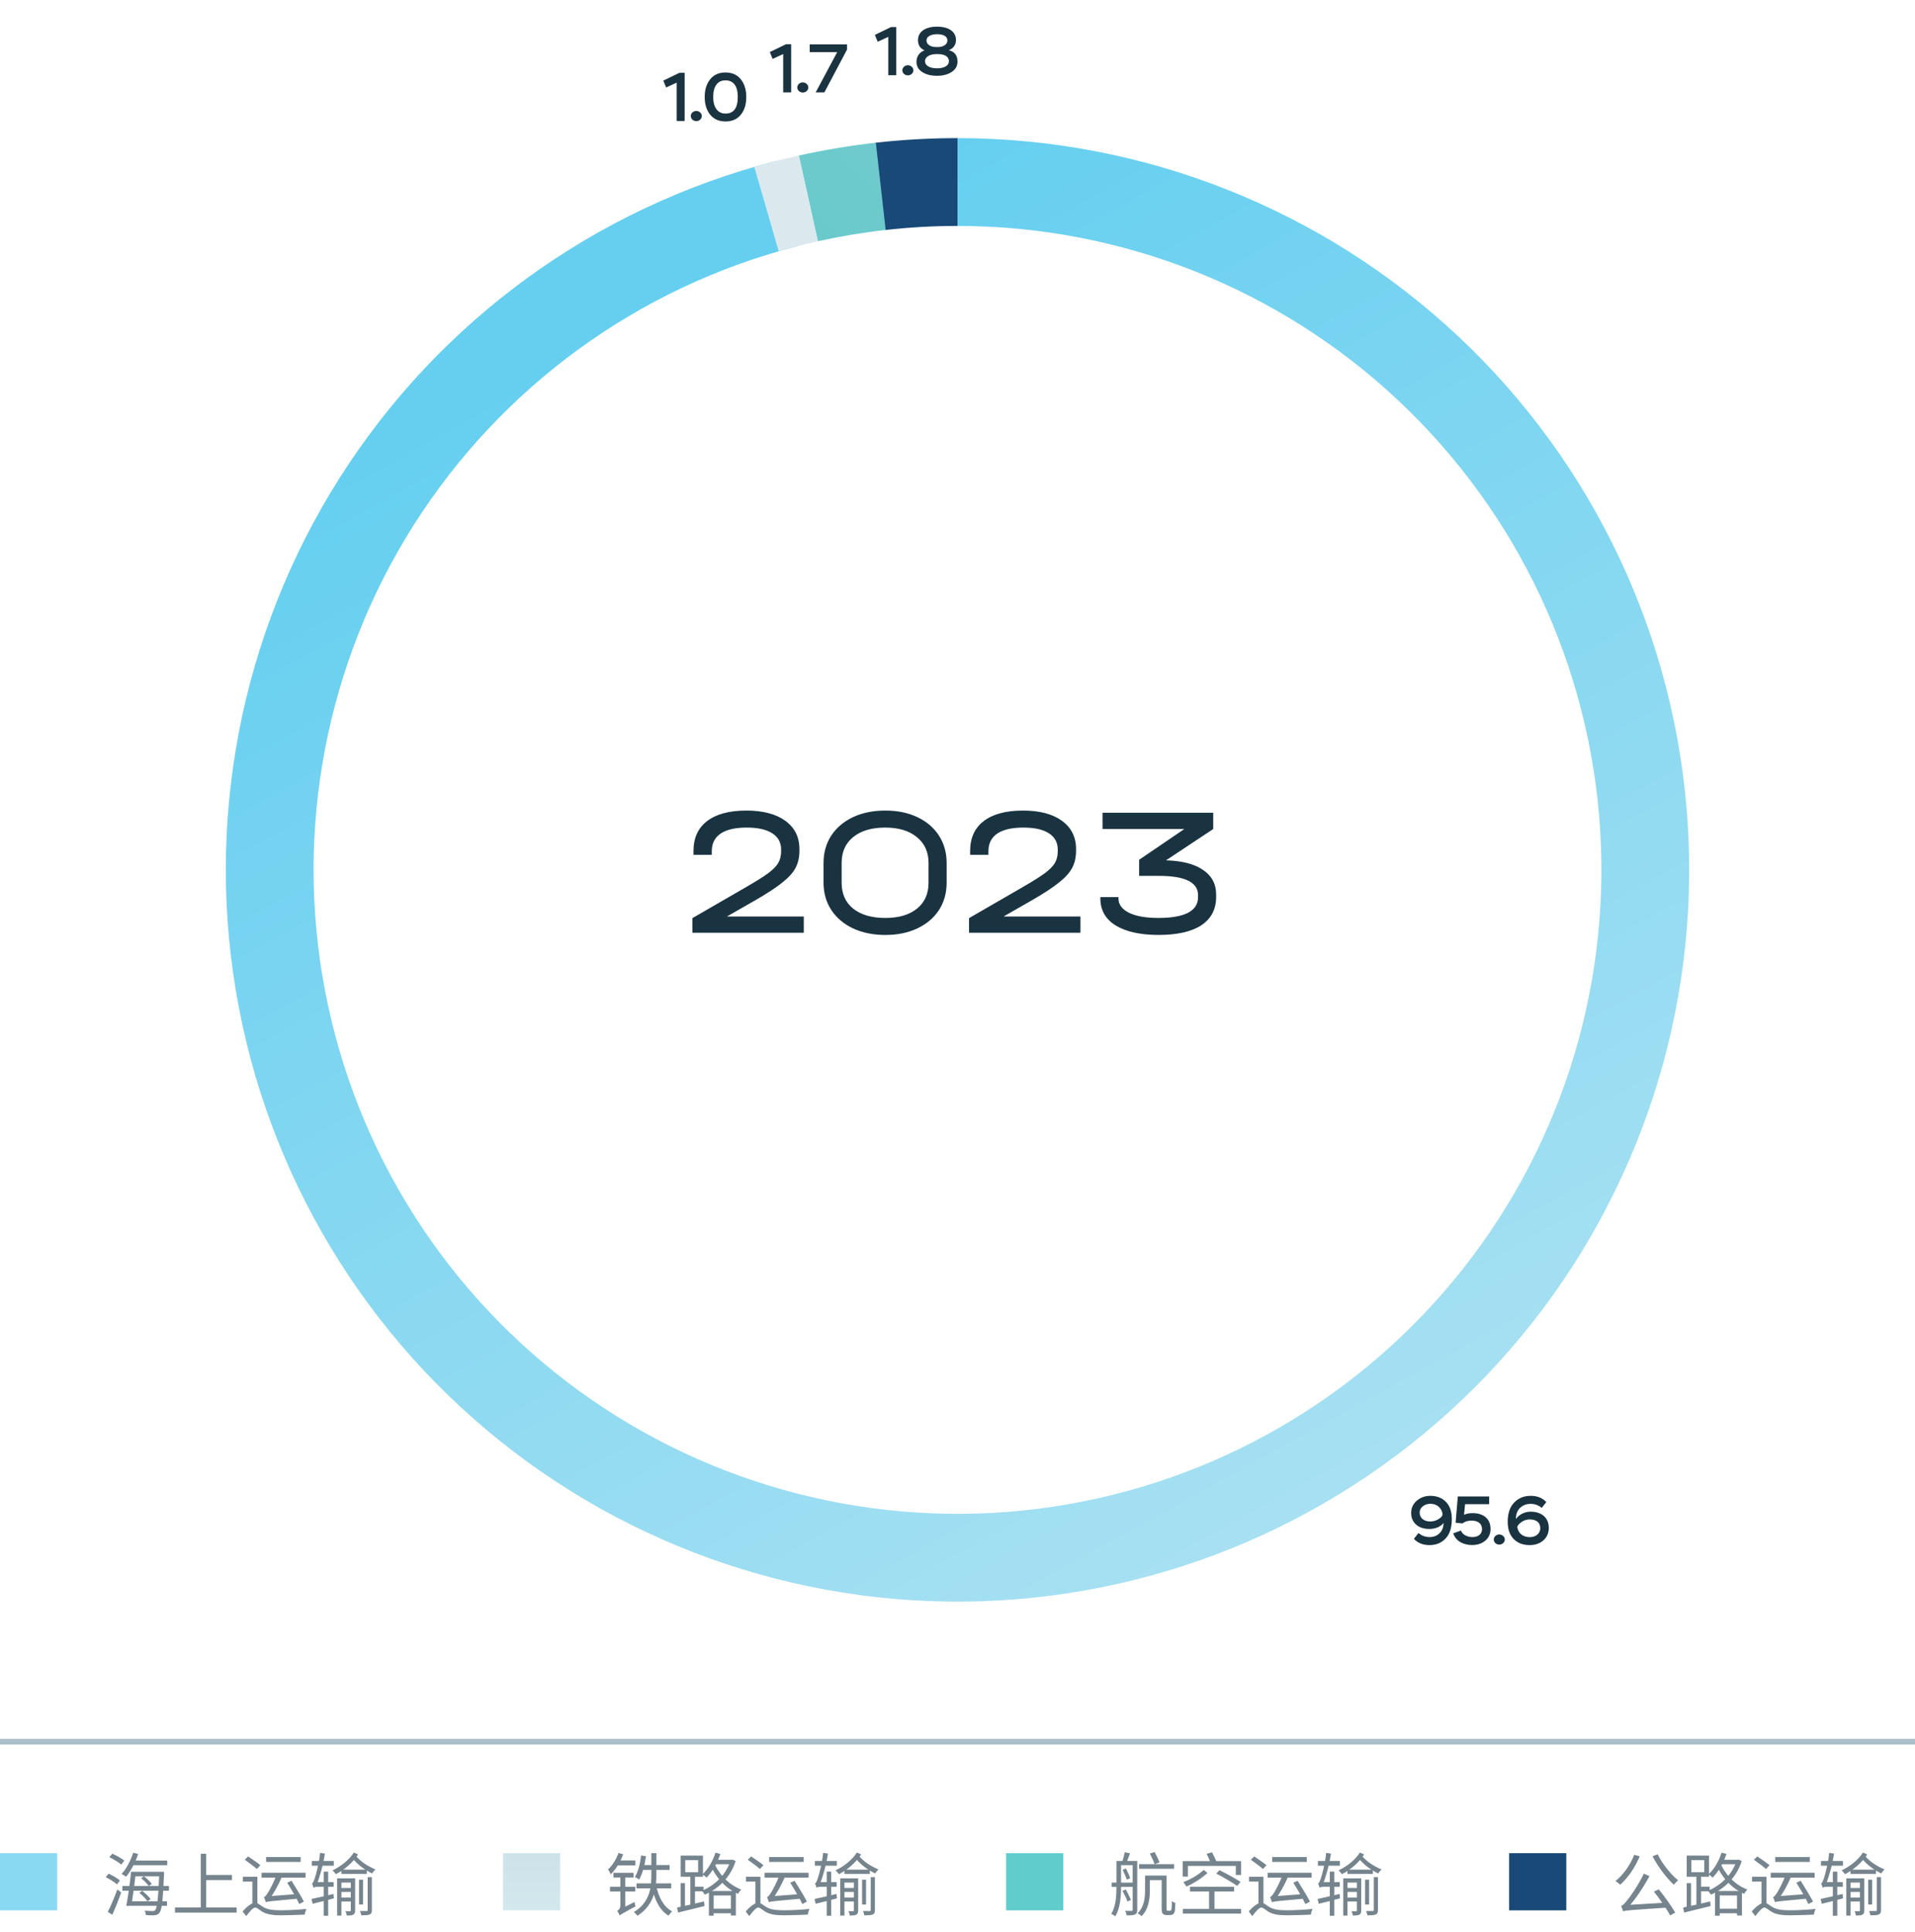 <svg width="335" height="338" viewBox="0 0 335 338" fill="none" xmlns="http://www.w3.org/2000/svg">
<path d="M153.1 24.974C157.896 24.431 162.719 24.159 167.546 24.161L167.541 39.521C163.293 39.52 159.049 39.758 154.828 40.236L153.1 24.974Z" fill="#184977"/>
<path d="M167.5 24.161C200.056 24.161 231.389 36.567 255.122 58.853C278.855 81.14 293.203 111.632 295.247 144.124C297.292 176.616 286.878 208.666 266.126 233.751C245.373 258.837 215.842 275.071 183.543 279.152C151.243 283.232 118.602 274.851 92.263 255.715C65.925 236.579 47.868 208.126 41.767 176.146C35.667 144.166 41.981 111.064 59.426 83.575C76.871 56.087 104.134 36.279 135.668 28.183L139.488 43.06C111.738 50.185 87.746 67.616 72.395 91.806C57.044 115.995 51.487 145.126 56.855 173.268C62.224 201.41 78.114 226.449 101.292 243.289C124.47 260.129 153.194 267.504 181.618 263.913C210.041 260.322 236.029 246.036 254.291 223.961C272.553 201.886 281.717 173.682 279.918 145.088C278.119 116.495 265.492 89.662 244.607 70.05C223.723 50.438 196.15 39.521 167.5 39.521V24.161Z" fill="url(#paint0_linear_7002_37661)"/>
<path d="M139.737 27.208C144.187 26.22 148.687 25.469 153.217 24.961L154.931 40.225C150.944 40.672 146.985 41.333 143.069 42.203L139.737 27.208Z" fill="url(#paint1_linear_7002_37661)"/>
<path d="M131.954 29.196C134.529 28.451 137.128 27.788 139.745 27.206L143.075 42.201C140.772 42.713 138.486 43.297 136.219 43.952L131.954 29.196Z" fill="#DBE9EE"/>
<path d="M253.976 265.733C253.976 267.209 253.616 268.325 252.896 269.105C252.164 269.885 251.228 270.269 250.076 270.269C248.936 270.269 248.024 269.909 247.34 269.177L248.144 268.157C248.684 268.625 249.344 268.865 250.1 268.865C250.808 268.865 251.384 268.637 251.84 268.181C252.296 267.737 252.524 267.137 252.524 266.381C252.104 267.017 251.108 267.449 250.052 267.449C249.08 267.449 248.3 267.197 247.724 266.681C247.148 266.165 246.86 265.493 246.86 264.665C246.86 263.789 247.184 263.069 247.844 262.505C248.504 261.941 249.284 261.653 250.208 261.653C251.348 261.653 252.272 262.013 252.956 262.721C253.64 263.429 253.976 264.437 253.976 265.733ZM252.356 264.977C252.344 264.485 252.152 264.041 251.768 263.645C251.372 263.249 250.856 263.045 250.22 263.045C249.716 263.045 249.284 263.189 248.912 263.477C248.54 263.765 248.348 264.137 248.348 264.593C248.348 265.553 249.116 266.141 250.22 266.141C250.676 266.141 251.132 266.021 251.576 265.769C252.02 265.517 252.272 265.253 252.356 264.977ZM255.85 266.477L254.638 266.357L255.022 261.761H260.506V263.117H256.294L256.114 264.977C256.51 264.773 257.014 264.677 257.602 264.677C259.618 264.677 260.746 265.757 260.746 267.437C260.746 268.289 260.446 268.961 259.846 269.477C259.234 269.993 258.466 270.257 257.518 270.257C256.222 270.257 254.758 269.753 254.218 268.217L255.562 267.725C255.838 268.445 256.666 268.865 257.59 268.865C258.634 268.865 259.258 268.301 259.258 267.485C259.258 266.537 258.574 265.985 257.434 265.985C256.774 265.985 256.246 266.153 255.85 266.477ZM261.314 269.285C261.314 268.841 261.722 268.409 262.286 268.409C262.814 268.409 263.246 268.853 263.246 269.285C263.246 269.765 262.826 270.185 262.286 270.185C261.71 270.185 261.314 269.765 261.314 269.285ZM263.75 266.189C263.75 264.737 264.122 263.609 264.878 262.829C265.634 262.049 266.594 261.653 267.77 261.653C268.91 261.653 269.822 262.013 270.506 262.745L269.702 263.765C269.162 263.297 268.502 263.057 267.746 263.057C267.026 263.057 266.414 263.285 265.922 263.753C265.43 264.221 265.178 264.869 265.19 265.709C265.718 264.941 266.714 264.425 267.734 264.425C269.738 264.425 270.938 265.529 270.938 267.257C270.938 268.145 270.626 268.865 270.002 269.429C269.366 269.993 268.562 270.269 267.578 270.269C266.414 270.269 265.478 269.909 264.794 269.201C264.098 268.493 263.75 267.485 263.75 266.189ZM265.418 267.101C265.574 268.109 266.294 268.877 267.638 268.877C268.658 268.877 269.45 268.241 269.45 267.329C269.45 266.333 268.79 265.781 267.578 265.781C267.086 265.781 266.63 265.925 266.198 266.213C265.766 266.513 265.502 266.801 265.418 267.101Z" fill="#1A3341"/>
<path d="M135.16 10.305L134.668 9.105L137.488 7.737H138.4V16.161H137.008V9.453L135.16 10.305ZM139.474 15.285C139.474 14.841 139.882 14.409 140.446 14.409C140.974 14.409 141.406 14.853 141.406 15.285C141.406 15.765 140.986 16.185 140.446 16.185C139.87 16.185 139.474 15.765 139.474 15.285ZM146.457 9.117H141.645V7.761H148.173V8.673L144.213 16.161H142.689L146.457 9.117Z" fill="#1A3341"/>
<path d="M153.539 7.305L153.047 6.105L155.867 4.737H156.779V13.161H155.387V6.453L153.539 7.305ZM157.853 12.285C157.853 11.841 158.261 11.409 158.825 11.409C159.353 11.409 159.785 11.853 159.785 12.285C159.785 12.765 159.365 13.185 158.825 13.185C158.249 13.185 157.853 12.765 157.853 12.285ZM163.744 8.229H164.092C165.004 8.229 165.736 7.773 165.736 7.089C165.736 6.369 165.088 5.985 163.9 5.985C162.844 5.985 162.076 6.393 162.076 7.077C162.076 7.749 162.748 8.229 163.744 8.229ZM164.068 9.465H163.78C162.592 9.465 161.812 10.005 161.812 10.689C161.812 11.457 162.604 11.949 163.912 11.949C165.196 11.949 166 11.481 166 10.713C166 9.933 165.304 9.465 164.068 9.465ZM163.924 13.257C162.856 13.257 161.98 13.041 161.32 12.597C160.66 12.165 160.324 11.577 160.324 10.821C160.324 9.897 160.828 9.129 161.728 8.805C160.972 8.481 160.588 7.893 160.588 7.017C160.588 5.577 161.836 4.665 163.912 4.665C166.036 4.665 167.236 5.577 167.236 7.017C167.236 7.785 166.792 8.481 165.976 8.781C166.996 9.033 167.5 9.705 167.5 10.773C167.5 11.541 167.164 12.141 166.492 12.585C165.82 13.029 164.968 13.257 163.924 13.257Z" fill="#1A3341"/>
<path d="M116.527 15.305L116.035 14.105L118.855 12.737H119.767V21.161H118.375V14.453L116.527 15.305ZM120.841 20.285C120.841 19.841 121.249 19.409 121.813 19.409C122.341 19.409 122.773 19.853 122.773 20.285C122.773 20.765 122.353 21.185 121.813 21.185C121.237 21.185 120.841 20.765 120.841 20.285ZM123.277 16.961C123.277 15.689 123.601 14.657 124.237 13.865C124.873 13.073 125.761 12.677 126.901 12.677C128.053 12.677 128.953 13.073 129.589 13.865C130.225 14.657 130.549 15.689 130.549 16.961C130.549 18.245 130.237 19.277 129.601 20.057C128.965 20.849 128.077 21.245 126.925 21.245C125.773 21.245 124.873 20.849 124.237 20.057C123.601 19.277 123.277 18.245 123.277 16.961ZM125.317 14.813C124.945 15.317 124.765 16.037 124.765 16.961C124.765 17.885 124.957 18.605 125.341 19.109C125.713 19.613 126.241 19.865 126.925 19.865C128.353 19.865 129.061 18.893 129.061 16.961C129.061 15.077 128.341 14.057 126.901 14.057C126.217 14.057 125.689 14.309 125.317 14.813Z" fill="#1A3341"/>
<path d="M140.613 160.313V163.161H121.125V160.601L130.373 155.257C132.186 154.212 133.53 153.369 134.405 152.729C135.28 152.068 135.866 151.46 136.165 150.905C136.485 150.35 136.645 149.689 136.645 148.921V148.601C136.645 147.364 136.122 146.414 135.077 145.753C134.053 145.092 132.57 144.761 130.629 144.761C128.624 144.761 127.098 145.113 126.053 145.817C125.029 146.521 124.517 147.545 124.517 148.889V149.529H121.317V148.857C121.317 146.574 122.117 144.825 123.717 143.609C125.317 142.393 127.6 141.785 130.565 141.785C133.466 141.785 135.738 142.382 137.381 143.577C139.024 144.772 139.845 146.414 139.845 148.505V148.825C139.845 149.956 139.621 150.948 139.173 151.801C138.725 152.654 137.946 153.518 136.837 154.393C135.749 155.268 134.149 156.313 132.037 157.529L127.173 160.313H140.613ZM154.881 163.545C152.748 163.545 150.86 163.161 149.217 162.393C147.596 161.625 146.327 160.548 145.409 159.161C144.513 157.774 144.065 156.185 144.065 154.393V150.969C144.065 149.156 144.513 147.556 145.409 146.169C146.327 144.782 147.596 143.705 149.217 142.937C150.86 142.169 152.748 141.785 154.881 141.785C156.993 141.785 158.86 142.169 160.481 142.937C162.103 143.705 163.361 144.782 164.257 146.169C165.153 147.556 165.601 149.156 165.601 150.969V154.393C165.601 156.206 165.153 157.806 164.257 159.193C163.361 160.558 162.103 161.625 160.481 162.393C158.86 163.161 156.993 163.545 154.881 163.545ZM154.881 160.569C157.228 160.569 159.073 160.025 160.417 158.937C161.761 157.849 162.433 156.345 162.433 154.425V150.937C162.433 149.038 161.751 147.534 160.385 146.425C159.041 145.316 157.196 144.761 154.849 144.761C152.481 144.761 150.615 145.316 149.249 146.425C147.905 147.513 147.233 149.017 147.233 150.937V154.425C147.233 156.345 147.905 157.849 149.249 158.937C150.615 160.025 152.492 160.569 154.881 160.569ZM189.006 160.313V163.161H169.518V160.601L178.766 155.257C180.579 154.212 181.923 153.369 182.798 152.729C183.672 152.068 184.259 151.46 184.558 150.905C184.878 150.35 185.038 149.689 185.038 148.921V148.601C185.038 147.364 184.515 146.414 183.47 145.753C182.446 145.092 180.963 144.761 179.022 144.761C177.016 144.761 175.491 145.113 174.446 145.817C173.422 146.521 172.91 147.545 172.91 148.889V149.529H169.71V148.857C169.71 146.574 170.51 144.825 172.11 143.609C173.71 142.393 175.992 141.785 178.958 141.785C181.859 141.785 184.131 142.382 185.774 143.577C187.416 144.772 188.238 146.414 188.238 148.505V148.825C188.238 149.956 188.014 150.948 187.566 151.801C187.118 152.654 186.339 153.518 185.23 154.393C184.142 155.268 182.542 156.313 180.43 157.529L175.566 160.313H189.006ZM203.978 150.489C206.815 150.574 208.98 151.14 210.474 152.185C211.988 153.209 212.746 154.638 212.746 156.473V156.889C212.746 159.044 211.882 160.697 210.154 161.849C208.426 162.98 205.908 163.545 202.602 163.545C199.38 163.524 196.884 162.958 195.114 161.849C193.364 160.74 192.49 159.172 192.49 157.145V156.921H195.658V157.145C195.658 158.212 196.276 159.054 197.514 159.673C198.751 160.27 200.458 160.569 202.634 160.569C204.916 160.569 206.644 160.27 207.818 159.673C208.991 159.054 209.578 158.148 209.578 156.953V156.569C209.578 154.329 207.295 153.209 202.73 153.209H199.274V150.393L207.178 145.017H192.874V142.169H212.234V145.017L203.978 150.489Z" fill="#1A3341"/>
<rect y="304.161" width="335" height="1" fill="#ABBEC9"/>
<rect y="324.161" width="10" height="10" fill="#8AD9F2"/>
<path d="M22.932 327.417H23.784C23.568 329.337 23.22 331.905 22.968 333.369H22.092C22.392 331.857 22.752 329.277 22.932 327.417ZM24.684 328.533L25.188 328.209C25.692 328.581 26.28 329.145 26.556 329.541L26.028 329.913C25.764 329.517 25.188 328.941 24.684 328.533ZM24.372 331.089L24.9 330.753C25.428 331.173 26.052 331.773 26.352 332.193L25.8 332.577C25.524 332.157 24.9 331.521 24.372 331.089ZM23.04 325.449H29.256V326.265H23.04V325.449ZM23.328 327.417H28.14V328.209H23.328V327.417ZM21.408 329.901H29.556V330.729H21.408V329.901ZM22.548 332.577H29.22V333.369H22.548V332.577ZM23.292 324.081L24.168 324.297C23.664 325.809 22.872 327.309 22.056 328.281C21.876 328.149 21.492 327.897 21.276 327.789C22.128 326.877 22.86 325.473 23.292 324.081ZM27.864 327.417H28.704C28.704 327.417 28.704 327.729 28.692 327.849C28.5 332.505 28.308 334.077 27.9 334.581C27.672 334.881 27.42 334.977 27.06 335.013C26.712 335.049 26.124 335.025 25.536 334.989C25.512 334.761 25.428 334.437 25.296 334.221C25.92 334.269 26.472 334.281 26.712 334.281C26.916 334.281 27.036 334.257 27.156 334.113C27.492 333.729 27.696 332.097 27.864 327.609V327.417ZM19.128 324.861L19.644 324.249C20.364 324.561 21.276 325.077 21.744 325.461L21.216 326.157C20.76 325.761 19.86 325.209 19.128 324.861ZM18.492 328.353L18.996 327.741C19.68 328.053 20.544 328.545 20.976 328.929L20.46 329.613C20.04 329.229 19.188 328.689 18.492 328.353ZM18.852 334.425C19.344 333.489 20.028 331.893 20.52 330.513L21.204 331.017C20.76 332.289 20.16 333.801 19.644 334.929L18.852 334.425ZM35.64 327.969H40.572V328.869H35.64V327.969ZM30.612 333.657H41.388V334.557H30.612V333.657ZM35.124 324.261H36.072V334.137H35.124V324.261ZM46.548 324.837H52.596V325.689H46.548V324.837ZM45.756 327.585H53.448V328.437H45.756V327.585ZM50.244 329.325L51 328.989C51.732 330.153 52.692 331.725 53.16 332.625L52.356 333.057C51.924 332.121 50.988 330.513 50.244 329.325ZM45.024 328.281V333.237H44.148V329.133H42.492V328.281H45.024ZM42.816 325.305L43.404 324.729C44.1 325.197 45.06 325.845 45.552 326.265L44.94 326.925C44.46 326.505 43.512 325.797 42.816 325.305ZM44.676 332.829C45.06 332.829 45.348 333.141 46.02 333.561C46.836 334.065 47.844 334.149 49.188 334.149C50.544 334.149 52.368 334.053 53.604 333.909C53.484 334.173 53.34 334.629 53.316 334.905C52.5 334.953 50.46 335.025 49.152 335.025C47.676 335.025 46.68 334.881 45.828 334.365C45.36 334.065 44.928 333.669 44.664 333.669C44.256 333.669 43.668 334.377 43.068 335.169L42.444 334.341C43.236 333.465 44.052 332.829 44.676 332.829ZM46.5 332.733C46.452 332.541 46.296 332.073 46.176 331.833C46.392 331.785 46.584 331.521 46.836 331.137C47.076 330.777 47.88 329.349 48.336 328.017L49.308 328.317C48.708 329.721 47.88 331.221 47.1 332.217V332.241C47.1 332.241 46.5 332.541 46.5 332.733ZM46.5 332.733L46.476 332.013L47.04 331.689L52.248 331.293C52.284 331.545 52.38 331.893 52.428 332.085C47.424 332.541 46.872 332.589 46.5 332.733ZM54.552 325.521H58.392V326.349H54.552V325.521ZM56.628 327.393H57.408V335.109H56.628V327.393ZM54.492 332.169C55.476 331.965 56.916 331.629 58.344 331.293L58.404 332.061C57.108 332.409 55.752 332.757 54.696 333.009L54.492 332.169ZM54.84 330.213C54.804 330.045 54.672 329.649 54.576 329.457C54.768 329.397 54.912 329.001 55.092 328.461C55.272 327.945 55.824 325.917 55.992 324.105L56.832 324.237C56.544 326.169 55.968 328.269 55.368 329.721V329.733C55.368 329.733 54.84 330.033 54.84 330.213ZM54.84 330.213V329.445L55.32 329.217H58.368V330.033H55.668C55.296 330.033 54.936 330.105 54.84 330.213ZM59.712 327.045H64.164V327.789H59.712V327.045ZM58.98 328.569H61.608V329.301H59.724V335.085H58.98V328.569ZM61.368 328.569H62.124V334.173C62.124 334.557 62.052 334.785 61.8 334.917C61.56 335.049 61.188 335.061 60.66 335.061C60.636 334.845 60.54 334.521 60.432 334.305C60.804 334.317 61.128 334.317 61.236 334.317C61.344 334.305 61.368 334.281 61.368 334.173V328.569ZM59.508 330.249H61.896V330.933H59.508V330.249ZM59.496 331.929H61.884V332.613H59.496V331.929ZM62.808 328.797H63.504V333.141H62.808V328.797ZM64.32 328.353H65.052V334.101C65.052 334.533 64.968 334.761 64.668 334.881C64.38 335.013 63.912 335.025 63.204 335.025C63.168 334.821 63.072 334.497 62.964 334.281C63.516 334.293 63.984 334.293 64.14 334.281C64.284 334.281 64.32 334.245 64.32 334.101V328.353ZM61.896 324.045L62.64 324.381C61.752 325.773 60.252 327.069 58.752 327.837C58.62 327.633 58.38 327.357 58.164 327.165C59.616 326.493 61.104 325.317 61.896 324.045ZM62.196 324.561C63.144 325.713 64.344 326.433 65.676 327.009C65.472 327.189 65.22 327.477 65.1 327.717C63.708 327.009 62.52 326.157 61.488 324.849L62.196 324.561Z" fill="#1A3341" fill-opacity="0.6"/>
<rect x="88" y="324.161" width="10" height="10" fill="url(#paint2_linear_7002_37661)"/>
<path d="M108.208 324.117L109.012 324.357C108.532 325.677 107.728 327.009 106.84 327.861C106.768 327.669 106.528 327.213 106.372 327.009C107.128 326.313 107.812 325.233 108.208 324.117ZM107.872 325.437H111.148V326.289H107.704L107.872 325.437ZM108.412 335.061L108.292 334.257L108.604 333.909L111.004 332.697C111.04 332.937 111.112 333.285 111.172 333.465C108.94 334.665 108.604 334.869 108.412 335.061ZM107.308 327.597H110.836V328.413H107.308V327.597ZM106.708 330.045H111.136V330.861H106.708V330.045ZM111.352 329.445H117.424V330.309H111.352V329.445ZM112.372 326.241H117.136V327.081H112.12L112.372 326.241ZM112.156 324.561L113.008 324.693C112.78 326.253 112.384 327.777 111.808 328.773C111.652 328.641 111.28 328.425 111.064 328.329C111.64 327.405 111.988 325.989 112.156 324.561ZM113.944 324.153H114.82V327.837C114.82 330.117 114.58 333.129 111.52 335.109C111.4 334.929 111.088 334.617 110.884 334.461C113.848 332.673 113.944 329.877 113.944 327.837V324.153ZM114.784 329.805C115.192 331.833 116.092 333.561 117.58 334.341C117.376 334.509 117.1 334.845 116.956 335.085C115.384 334.149 114.496 332.277 114.016 329.973L114.784 329.805ZM108.412 335.061C108.328 334.845 108.124 334.461 107.968 334.269C108.184 334.137 108.52 333.849 108.52 333.357V327.837H109.384V334.149C109.384 334.149 108.412 334.737 108.412 335.061ZM124.36 333.873H128.32V334.665H124.36V333.873ZM124.948 325.317H128.116V326.097H124.948V325.317ZM124.012 330.777H128.728V335.061H127.864V331.557H124.84V335.097H124.012V330.777ZM127.792 325.317H127.948L128.116 325.281L128.692 325.521C127.768 328.473 125.572 330.441 123.292 331.413C123.184 331.209 122.944 330.897 122.764 330.729C124.888 329.913 127.012 327.981 127.792 325.473V325.317ZM125.152 324.081L126.016 324.285C125.476 325.917 124.588 327.441 123.592 328.437C123.448 328.281 123.1 327.993 122.884 327.861C123.868 326.961 124.696 325.557 125.152 324.081ZM124.912 325.809C125.608 327.525 127.216 329.589 129.676 330.525C129.484 330.693 129.232 331.041 129.112 331.269C126.64 330.201 125.056 328.029 124.324 326.301L124.912 325.809ZM119.068 329.409H119.824V333.765H119.068V329.409ZM119.872 325.377V327.489H122.128V325.377H119.872ZM119.068 324.585H122.968V328.281H119.068V324.585ZM120.76 327.885H121.576V333.369H120.76V327.885ZM118.444 333.669C119.632 333.429 121.432 333.009 123.16 332.601L123.244 333.405C121.6 333.813 119.872 334.233 118.612 334.545L118.444 333.669ZM121.048 330.021H123.076V330.825H121.048V330.021ZM134.548 324.837H140.596V325.689H134.548V324.837ZM133.756 327.585H141.448V328.437H133.756V327.585ZM138.244 329.325L139 328.989C139.732 330.153 140.692 331.725 141.16 332.625L140.356 333.057C139.924 332.121 138.988 330.513 138.244 329.325ZM133.024 328.281V333.237H132.148V329.133H130.492V328.281H133.024ZM130.816 325.305L131.404 324.729C132.1 325.197 133.06 325.845 133.552 326.265L132.94 326.925C132.46 326.505 131.512 325.797 130.816 325.305ZM132.676 332.829C133.06 332.829 133.348 333.141 134.02 333.561C134.836 334.065 135.844 334.149 137.188 334.149C138.544 334.149 140.368 334.053 141.604 333.909C141.484 334.173 141.34 334.629 141.316 334.905C140.5 334.953 138.46 335.025 137.152 335.025C135.676 335.025 134.68 334.881 133.828 334.365C133.36 334.065 132.928 333.669 132.664 333.669C132.256 333.669 131.668 334.377 131.068 335.169L130.444 334.341C131.236 333.465 132.052 332.829 132.676 332.829ZM134.5 332.733C134.452 332.541 134.296 332.073 134.176 331.833C134.392 331.785 134.584 331.521 134.836 331.137C135.076 330.777 135.88 329.349 136.336 328.017L137.308 328.317C136.708 329.721 135.88 331.221 135.1 332.217V332.241C135.1 332.241 134.5 332.541 134.5 332.733ZM134.5 332.733L134.476 332.013L135.04 331.689L140.248 331.293C140.284 331.545 140.38 331.893 140.428 332.085C135.424 332.541 134.872 332.589 134.5 332.733ZM142.552 325.521H146.392V326.349H142.552V325.521ZM144.628 327.393H145.408V335.109H144.628V327.393ZM142.492 332.169C143.476 331.965 144.916 331.629 146.344 331.293L146.404 332.061C145.108 332.409 143.752 332.757 142.696 333.009L142.492 332.169ZM142.84 330.213C142.804 330.045 142.672 329.649 142.576 329.457C142.768 329.397 142.912 329.001 143.092 328.461C143.272 327.945 143.824 325.917 143.992 324.105L144.832 324.237C144.544 326.169 143.968 328.269 143.368 329.721V329.733C143.368 329.733 142.84 330.033 142.84 330.213ZM142.84 330.213V329.445L143.32 329.217H146.368V330.033H143.668C143.296 330.033 142.936 330.105 142.84 330.213ZM147.712 327.045H152.164V327.789H147.712V327.045ZM146.98 328.569H149.608V329.301H147.724V335.085H146.98V328.569ZM149.368 328.569H150.124V334.173C150.124 334.557 150.052 334.785 149.8 334.917C149.56 335.049 149.188 335.061 148.66 335.061C148.636 334.845 148.54 334.521 148.432 334.305C148.804 334.317 149.128 334.317 149.236 334.317C149.344 334.305 149.368 334.281 149.368 334.173V328.569ZM147.508 330.249H149.896V330.933H147.508V330.249ZM147.496 331.929H149.884V332.613H147.496V331.929ZM150.808 328.797H151.504V333.141H150.808V328.797ZM152.32 328.353H153.052V334.101C153.052 334.533 152.968 334.761 152.668 334.881C152.38 335.013 151.912 335.025 151.204 335.025C151.168 334.821 151.072 334.497 150.964 334.281C151.516 334.293 151.984 334.293 152.14 334.281C152.284 334.281 152.32 334.245 152.32 334.101V328.353ZM149.896 324.045L150.64 324.381C149.752 325.773 148.252 327.069 146.752 327.837C146.62 327.633 146.38 327.357 146.164 327.165C147.616 326.493 149.104 325.317 149.896 324.045ZM150.196 324.561C151.144 325.713 152.344 326.433 153.676 327.009C153.472 327.189 153.22 327.477 153.1 327.717C151.708 327.009 150.52 326.157 149.488 324.849L150.196 324.561Z" fill="#1A3341" fill-opacity="0.6"/>
<rect x="176" y="324.161" width="10" height="10" fill="#60CCCC"/>
<path d="M199.268 326.085H205.388V326.889H199.268V326.085ZM200.84 328.077H203.72V328.881H200.84V328.077ZM200.312 328.077H201.152V330.693C201.152 332.097 200.936 333.957 199.7 335.181C199.556 335.025 199.208 334.773 199.004 334.677C200.168 333.537 200.312 331.941 200.312 330.681V328.077ZM203.216 328.077H204.068V333.645C204.068 333.957 204.08 334.125 204.128 334.173C204.164 334.221 204.236 334.233 204.308 334.233C204.38 334.233 204.512 334.233 204.608 334.233C204.692 334.233 204.8 334.221 204.836 334.173C204.896 334.125 204.932 334.029 204.956 333.837C204.98 333.621 204.992 333.153 204.992 332.541C205.16 332.685 205.4 332.805 205.604 332.877C205.592 333.429 205.556 334.101 205.508 334.341C205.436 334.581 205.34 334.749 205.196 334.845C205.064 334.953 204.848 334.989 204.632 334.989C204.488 334.989 204.212 334.989 204.092 334.989C203.864 334.989 203.624 334.929 203.444 334.773C203.276 334.605 203.216 334.401 203.216 333.585V328.077ZM195.656 325.521H198.368V326.253H195.656V325.521ZM198.14 325.521H198.944V334.065C198.944 334.497 198.848 334.737 198.56 334.881C198.272 335.025 197.828 335.037 197.096 335.037C197.06 334.821 196.94 334.461 196.832 334.245C197.348 334.269 197.792 334.257 197.936 334.257C198.092 334.245 198.14 334.197 198.14 334.065V325.521ZM195.308 325.521H196.112V330.033C196.112 331.653 195.98 333.813 195.092 335.217C194.948 335.073 194.6 334.845 194.396 334.773C195.236 333.441 195.308 331.533 195.308 330.045V325.521ZM196.388 327.069L196.976 326.841C197.24 327.381 197.564 328.089 197.708 328.533L197.108 328.797C196.964 328.329 196.664 327.609 196.388 327.069ZM196.76 323.997L197.672 324.189C197.456 324.801 197.204 325.497 197.012 325.941L196.292 325.761C196.46 325.269 196.664 324.513 196.76 323.997ZM194.468 329.313H198.704V330.057H194.468V329.313ZM196.364 330.753L196.94 330.513C197.264 331.089 197.648 331.857 197.84 332.337L197.228 332.613C197.072 332.109 196.688 331.341 196.364 330.753ZM201.152 324.225L201.98 323.961C202.304 324.537 202.664 325.293 202.844 325.773L201.98 326.085C201.812 325.581 201.452 324.801 201.152 324.225ZM211.508 330.573H212.456V334.305H211.508V330.573ZM206.9 325.545H217.112V327.969H216.188V326.385H207.8V328.257H206.9V325.545ZM208.172 330.045H215.888V330.861H208.172V330.045ZM206.924 333.897H217.112V334.725H206.924V333.897ZM212.768 327.729L213.32 327.129C214.52 327.717 216.164 328.617 217.016 329.181L216.428 329.889C215.612 329.313 213.98 328.353 212.768 327.729ZM210.596 327.093L211.232 327.633C210.272 328.485 208.94 329.397 207.548 329.997L207.02 329.217C208.436 328.701 209.672 327.885 210.596 327.093ZM211.076 324.273L212.024 324.009C212.312 324.549 212.672 325.281 212.84 325.737L211.856 326.061C211.7 325.605 211.376 324.837 211.076 324.273ZM222.548 324.837H228.596V325.689H222.548V324.837ZM221.756 327.585H229.448V328.437H221.756V327.585ZM226.244 329.325L227 328.989C227.732 330.153 228.692 331.725 229.16 332.625L228.356 333.057C227.924 332.121 226.988 330.513 226.244 329.325ZM221.024 328.281V333.237H220.148V329.133H218.492V328.281H221.024ZM218.816 325.305L219.404 324.729C220.1 325.197 221.06 325.845 221.552 326.265L220.94 326.925C220.46 326.505 219.512 325.797 218.816 325.305ZM220.676 332.829C221.06 332.829 221.348 333.141 222.02 333.561C222.836 334.065 223.844 334.149 225.188 334.149C226.544 334.149 228.368 334.053 229.604 333.909C229.484 334.173 229.34 334.629 229.316 334.905C228.5 334.953 226.46 335.025 225.152 335.025C223.676 335.025 222.68 334.881 221.828 334.365C221.36 334.065 220.928 333.669 220.664 333.669C220.256 333.669 219.668 334.377 219.068 335.169L218.444 334.341C219.236 333.465 220.052 332.829 220.676 332.829ZM222.5 332.733C222.452 332.541 222.296 332.073 222.176 331.833C222.392 331.785 222.584 331.521 222.836 331.137C223.076 330.777 223.88 329.349 224.336 328.017L225.308 328.317C224.708 329.721 223.88 331.221 223.1 332.217V332.241C223.1 332.241 222.5 332.541 222.5 332.733ZM222.5 332.733L222.476 332.013L223.04 331.689L228.248 331.293C228.284 331.545 228.38 331.893 228.428 332.085C223.424 332.541 222.872 332.589 222.5 332.733ZM230.552 325.521H234.392V326.349H230.552V325.521ZM232.628 327.393H233.408V335.109H232.628V327.393ZM230.492 332.169C231.476 331.965 232.916 331.629 234.344 331.293L234.404 332.061C233.108 332.409 231.752 332.757 230.696 333.009L230.492 332.169ZM230.84 330.213C230.804 330.045 230.672 329.649 230.576 329.457C230.768 329.397 230.912 329.001 231.092 328.461C231.272 327.945 231.824 325.917 231.992 324.105L232.832 324.237C232.544 326.169 231.968 328.269 231.368 329.721V329.733C231.368 329.733 230.84 330.033 230.84 330.213ZM230.84 330.213V329.445L231.32 329.217H234.368V330.033H231.668C231.296 330.033 230.936 330.105 230.84 330.213ZM235.712 327.045H240.164V327.789H235.712V327.045ZM234.98 328.569H237.608V329.301H235.724V335.085H234.98V328.569ZM237.368 328.569H238.124V334.173C238.124 334.557 238.052 334.785 237.8 334.917C237.56 335.049 237.188 335.061 236.66 335.061C236.636 334.845 236.54 334.521 236.432 334.305C236.804 334.317 237.128 334.317 237.236 334.317C237.344 334.305 237.368 334.281 237.368 334.173V328.569ZM235.508 330.249H237.896V330.933H235.508V330.249ZM235.496 331.929H237.884V332.613H235.496V331.929ZM238.808 328.797H239.504V333.141H238.808V328.797ZM240.32 328.353H241.052V334.101C241.052 334.533 240.968 334.761 240.668 334.881C240.38 335.013 239.912 335.025 239.204 335.025C239.168 334.821 239.072 334.497 238.964 334.281C239.516 334.293 239.984 334.293 240.14 334.281C240.284 334.281 240.32 334.245 240.32 334.101V328.353ZM237.896 324.045L238.64 324.381C237.752 325.773 236.252 327.069 234.752 327.837C234.62 327.633 234.38 327.357 234.164 327.165C235.616 326.493 237.104 325.317 237.896 324.045ZM238.196 324.561C239.144 325.713 240.344 326.433 241.676 327.009C241.472 327.189 241.22 327.477 241.1 327.717C239.708 327.009 238.52 326.157 237.488 324.849L238.196 324.561Z" fill="#1A3341" fill-opacity="0.6"/>
<rect x="264" y="324.161" width="10" height="10" fill="#184977"/>
<path d="M289.332 330.885L290.172 330.489C291.228 331.773 292.452 333.477 293.052 334.557L292.164 335.049C291.588 333.945 290.364 332.169 289.332 330.885ZM285.888 324.441L286.836 324.705C286.044 326.673 284.76 328.497 283.44 329.673C283.26 329.505 282.84 329.181 282.612 329.025C283.968 327.969 285.168 326.241 285.888 324.441ZM289.98 324.345C290.772 326.001 292.32 327.909 293.556 328.905C293.328 329.097 292.98 329.445 292.8 329.673C291.552 328.521 290.016 326.505 289.092 324.705L289.98 324.345ZM283.932 334.341C283.884 334.137 283.716 333.657 283.584 333.381C283.896 333.309 284.232 332.937 284.664 332.385C285.144 331.845 286.62 329.745 287.568 327.741L288.552 328.173C287.412 330.273 286.02 332.349 284.652 333.789V333.813C284.652 333.813 283.932 334.125 283.932 334.341ZM283.932 334.341L283.908 333.585L284.544 333.225L291.276 332.829C291.312 333.093 291.408 333.477 291.48 333.693C285.048 334.125 284.376 334.161 283.932 334.341ZM300.36 333.873H304.32V334.665H300.36V333.873ZM300.948 325.317H304.116V326.097H300.948V325.317ZM300.012 330.777H304.728V335.061H303.864V331.557H300.84V335.097H300.012V330.777ZM303.792 325.317H303.948L304.116 325.281L304.692 325.521C303.768 328.473 301.572 330.441 299.292 331.413C299.184 331.209 298.944 330.897 298.764 330.729C300.888 329.913 303.012 327.981 303.792 325.473V325.317ZM301.152 324.081L302.016 324.285C301.476 325.917 300.588 327.441 299.592 328.437C299.448 328.281 299.1 327.993 298.884 327.861C299.868 326.961 300.696 325.557 301.152 324.081ZM300.912 325.809C301.608 327.525 303.216 329.589 305.676 330.525C305.484 330.693 305.232 331.041 305.112 331.269C302.64 330.201 301.056 328.029 300.324 326.301L300.912 325.809ZM295.068 329.409H295.824V333.765H295.068V329.409ZM295.872 325.377V327.489H298.128V325.377H295.872ZM295.068 324.585H298.968V328.281H295.068V324.585ZM296.76 327.885H297.576V333.369H296.76V327.885ZM294.444 333.669C295.632 333.429 297.432 333.009 299.16 332.601L299.244 333.405C297.6 333.813 295.872 334.233 294.612 334.545L294.444 333.669ZM297.048 330.021H299.076V330.825H297.048V330.021ZM310.548 324.837H316.596V325.689H310.548V324.837ZM309.756 327.585H317.448V328.437H309.756V327.585ZM314.244 329.325L315 328.989C315.732 330.153 316.692 331.725 317.16 332.625L316.356 333.057C315.924 332.121 314.988 330.513 314.244 329.325ZM309.024 328.281V333.237H308.148V329.133H306.492V328.281H309.024ZM306.816 325.305L307.404 324.729C308.1 325.197 309.06 325.845 309.552 326.265L308.94 326.925C308.46 326.505 307.512 325.797 306.816 325.305ZM308.676 332.829C309.06 332.829 309.348 333.141 310.02 333.561C310.836 334.065 311.844 334.149 313.188 334.149C314.544 334.149 316.368 334.053 317.604 333.909C317.484 334.173 317.34 334.629 317.316 334.905C316.5 334.953 314.46 335.025 313.152 335.025C311.676 335.025 310.68 334.881 309.828 334.365C309.36 334.065 308.928 333.669 308.664 333.669C308.256 333.669 307.668 334.377 307.068 335.169L306.444 334.341C307.236 333.465 308.052 332.829 308.676 332.829ZM310.5 332.733C310.452 332.541 310.296 332.073 310.176 331.833C310.392 331.785 310.584 331.521 310.836 331.137C311.076 330.777 311.88 329.349 312.336 328.017L313.308 328.317C312.708 329.721 311.88 331.221 311.1 332.217V332.241C311.1 332.241 310.5 332.541 310.5 332.733ZM310.5 332.733L310.476 332.013L311.04 331.689L316.248 331.293C316.284 331.545 316.38 331.893 316.428 332.085C311.424 332.541 310.872 332.589 310.5 332.733ZM318.552 325.521H322.392V326.349H318.552V325.521ZM320.628 327.393H321.408V335.109H320.628V327.393ZM318.492 332.169C319.476 331.965 320.916 331.629 322.344 331.293L322.404 332.061C321.108 332.409 319.752 332.757 318.696 333.009L318.492 332.169ZM318.84 330.213C318.804 330.045 318.672 329.649 318.576 329.457C318.768 329.397 318.912 329.001 319.092 328.461C319.272 327.945 319.824 325.917 319.992 324.105L320.832 324.237C320.544 326.169 319.968 328.269 319.368 329.721V329.733C319.368 329.733 318.84 330.033 318.84 330.213ZM318.84 330.213V329.445L319.32 329.217H322.368V330.033H319.668C319.296 330.033 318.936 330.105 318.84 330.213ZM323.712 327.045H328.164V327.789H323.712V327.045ZM322.98 328.569H325.608V329.301H323.724V335.085H322.98V328.569ZM325.368 328.569H326.124V334.173C326.124 334.557 326.052 334.785 325.8 334.917C325.56 335.049 325.188 335.061 324.66 335.061C324.636 334.845 324.54 334.521 324.432 334.305C324.804 334.317 325.128 334.317 325.236 334.317C325.344 334.305 325.368 334.281 325.368 334.173V328.569ZM323.508 330.249H325.896V330.933H323.508V330.249ZM323.496 331.929H325.884V332.613H323.496V331.929ZM326.808 328.797H327.504V333.141H326.808V328.797ZM328.32 328.353H329.052V334.101C329.052 334.533 328.968 334.761 328.668 334.881C328.38 335.013 327.912 335.025 327.204 335.025C327.168 334.821 327.072 334.497 326.964 334.281C327.516 334.293 327.984 334.293 328.14 334.281C328.284 334.281 328.32 334.245 328.32 334.101V328.353ZM325.896 324.045L326.64 324.381C325.752 325.773 324.252 327.069 322.752 327.837C322.62 327.633 322.38 327.357 322.164 327.165C323.616 326.493 325.104 325.317 325.896 324.045ZM326.196 324.561C327.144 325.713 328.344 326.433 329.676 327.009C329.472 327.189 329.22 327.477 329.1 327.717C327.708 327.009 326.52 326.157 325.488 324.849L326.196 324.561Z" fill="#1A3341" fill-opacity="0.6"/>
<defs>
<linearGradient id="paint0_linear_7002_37661" x1="167.5" y1="24.161" x2="282.143" y2="231.744" gradientUnits="userSpaceOnUse">
<stop stop-color="#66CFF0"/>
<stop offset="1" stop-color="#A6E0F2"/>
</linearGradient>
<linearGradient id="paint1_linear_7002_37661" x1="39.5" y1="152.161" x2="180.834" y2="1.234" gradientUnits="userSpaceOnUse">
<stop stop-color="#43C3BB"/>
<stop offset="1" stop-color="#78CCD1"/>
</linearGradient>
<linearGradient id="paint2_linear_7002_37661" x1="93" y1="324.161" x2="93" y2="334.161" gradientUnits="userSpaceOnUse">
<stop stop-color="#CDE3E9"/>
<stop offset="1" stop-color="#D3E8ED"/>
</linearGradient>
</defs>
</svg>
